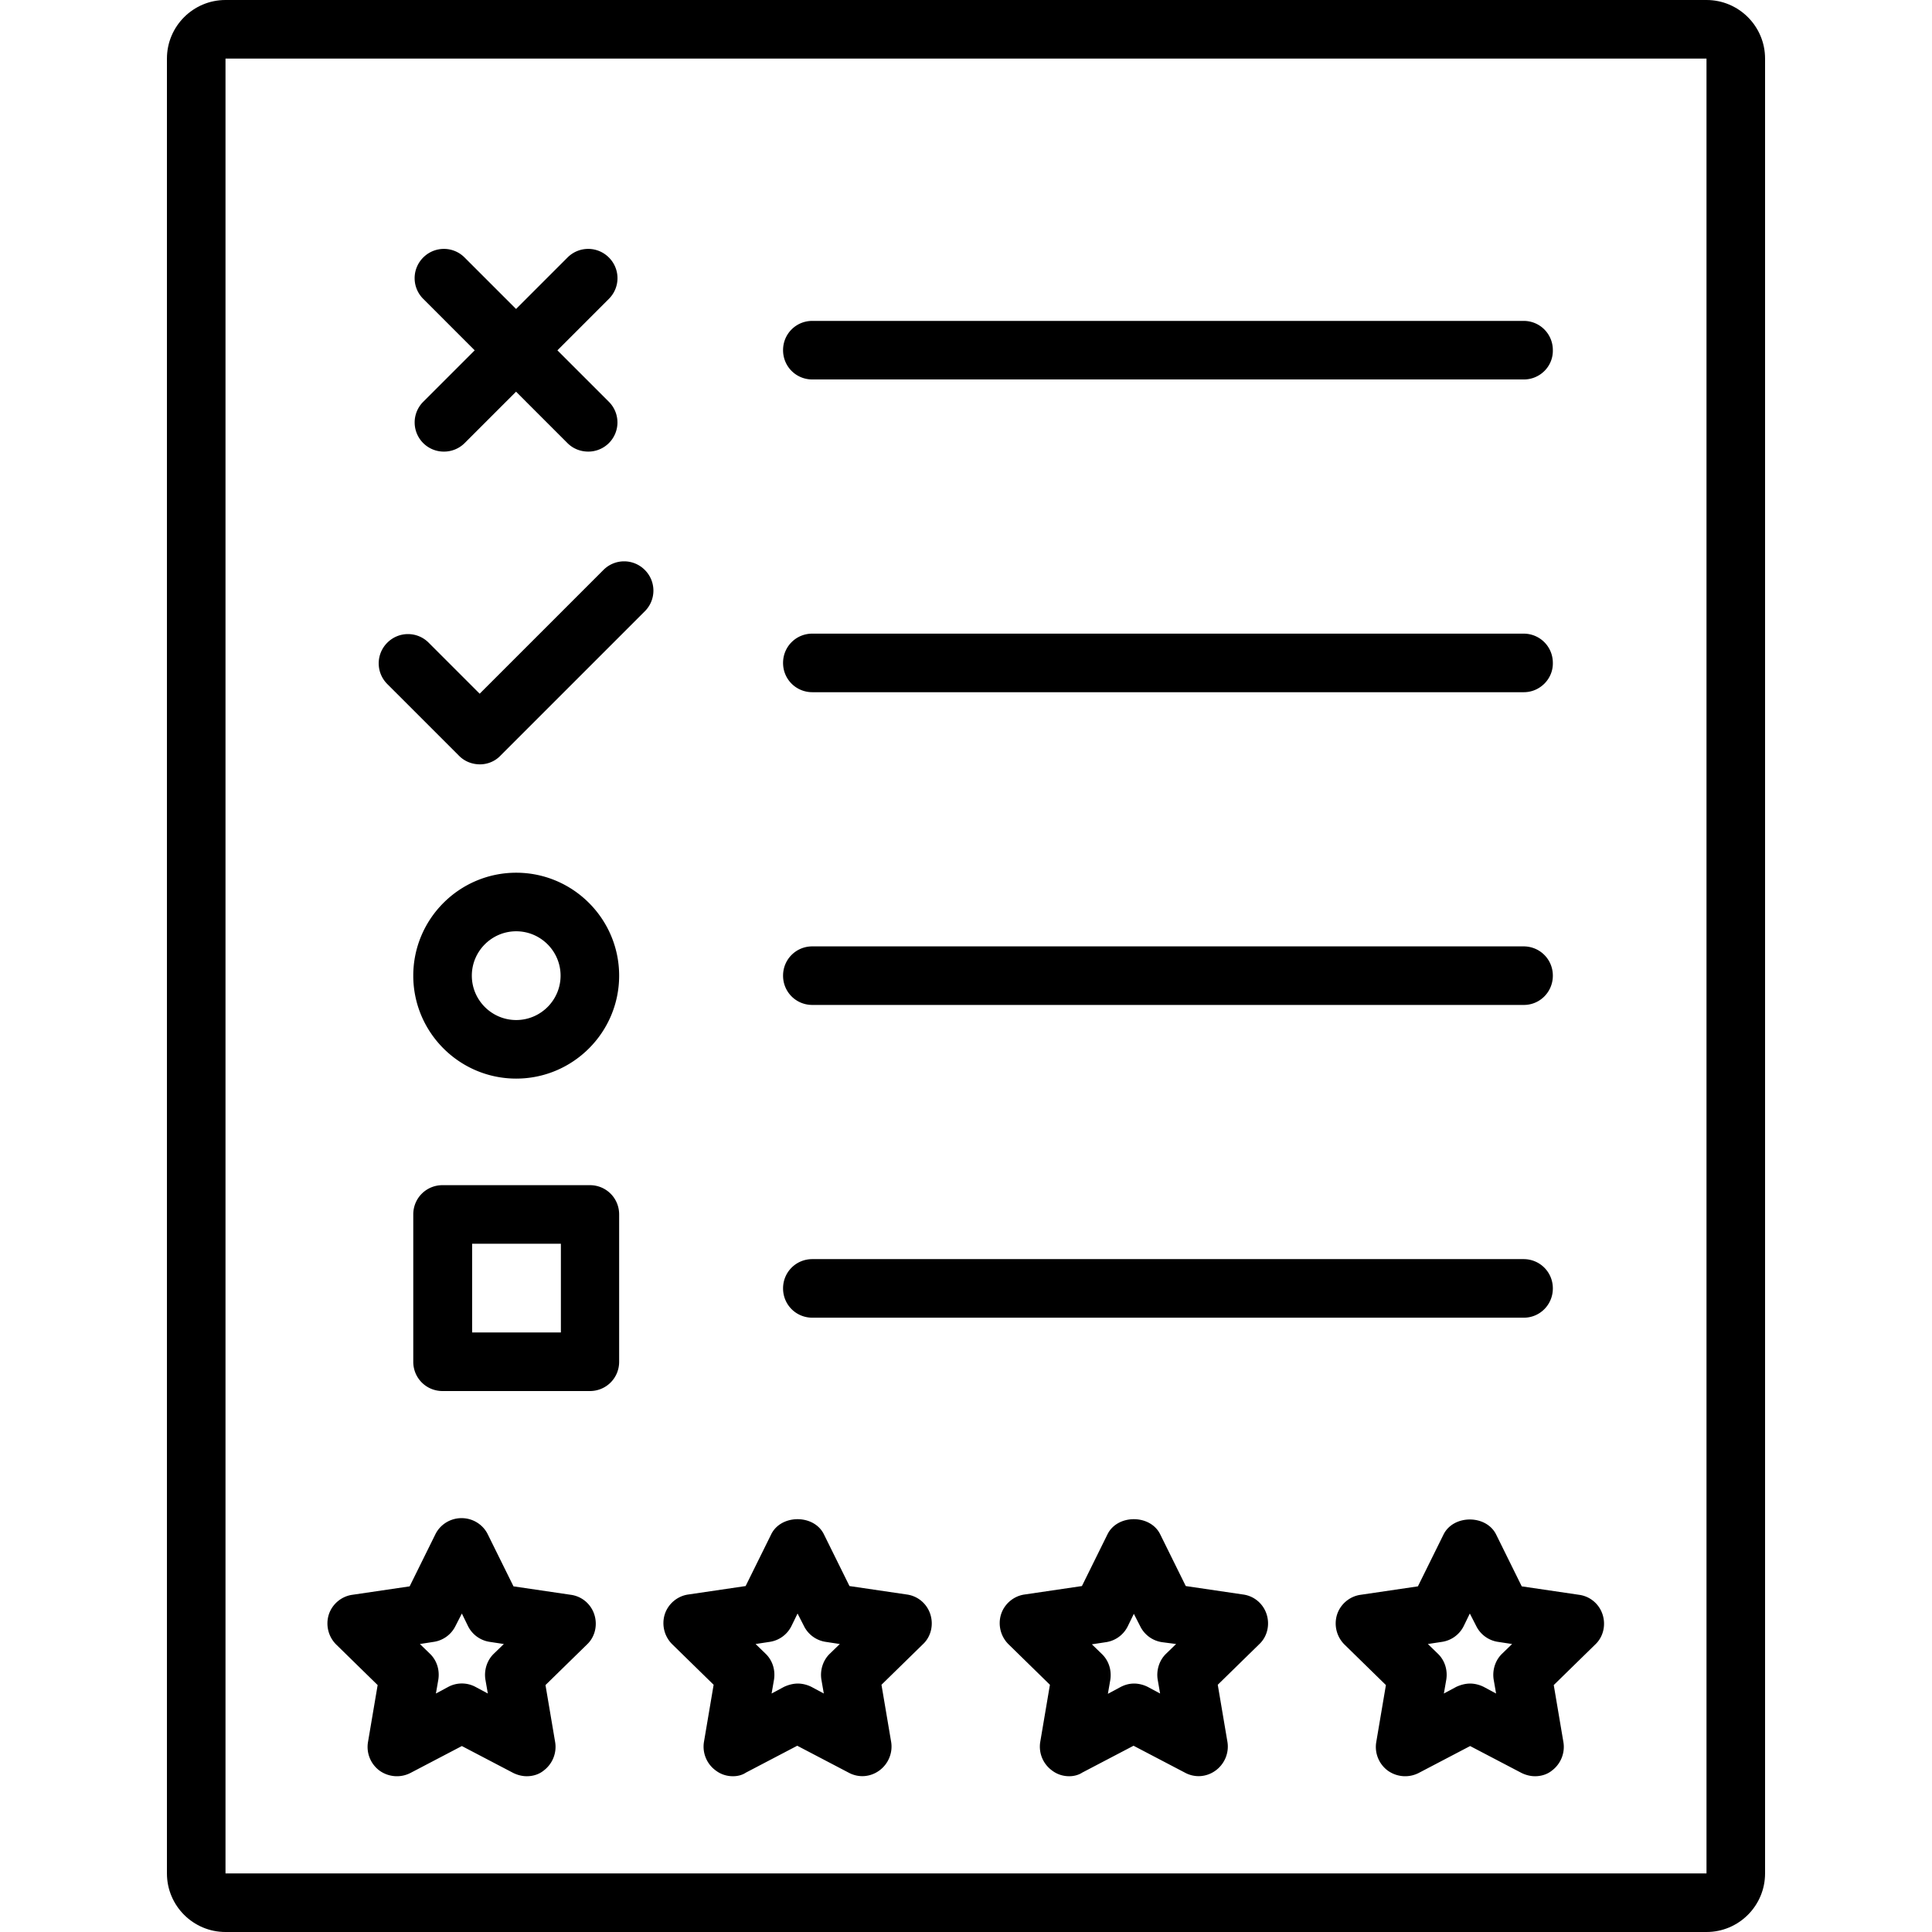 <svg xmlns="http://www.w3.org/2000/svg" viewBox="0 0 64 64"><path d="M56.53 64H7.47c-1.07 0-1.94-.87-1.94-1.94V1.94C5.53.87 6.4 0 7.47 0h49.06c1.07 0 1.94.87 1.94 1.94v60.12c0 1.07-.87 1.94-1.94 1.94zM7.47 1.94v60.12h49.06V1.94H7.47z"/><path d="M14.71 14.96a.966.966 0 0 1-.69-1.65l4.78-4.78c.38-.38.99-.38 1.37 0 .38.38.38.99 0 1.37l-4.78 4.78a.97.97 0 0 1-.68.28z"/><path d="M19.49 14.96c-.25 0-.5-.09-.69-.28L14.02 9.9a.966.966 0 0 1 0-1.37c.38-.38.99-.38 1.37 0l4.78 4.78a.966.966 0 0 1-.68 1.65zM15.9 25.32c-.25 0-.5-.09-.69-.28l-2.38-2.38a.966.966 0 0 1 0-1.37c.38-.38.99-.38 1.37 0l1.69 1.69 4.1-4.1c.38-.38.99-.38 1.37 0 .38.38.38.99 0 1.37l-4.78 4.78c-.18.19-.43.29-.68.29zm1.2 10.41c-1.88 0-3.41-1.53-3.41-3.41s1.53-3.41 3.41-3.41 3.41 1.53 3.41 3.41-1.53 3.41-3.41 3.41zm0-4.88c-.81 0-1.47.66-1.47 1.47 0 .81.66 1.47 1.47 1.47s1.47-.66 1.47-1.47c0-.81-.66-1.47-1.47-1.47zm2.44 15.23h-4.88c-.54 0-.97-.43-.97-.97v-4.88c0-.54.43-.97.97-.97h4.88c.54 0 .97.43.97.97v4.88c0 .54-.43.97-.97.97zm-3.9-1.94h2.94V41.2h-2.94v2.94zM50.48 12.57H26.91c-.54 0-.97-.43-.97-.97s.43-.97.97-.97h23.56c.54 0 .97.43.97.97.01.54-.43.97-.96.97zM50.48 22.93H26.91c-.54 0-.97-.43-.97-.97s.43-.97.97-.97h23.56c.54 0 .97.43.97.97.01.53-.43.97-.96.97zM50.48 33.29H26.91c-.54 0-.97-.43-.97-.97s.43-.97.97-.97h23.56c.54 0 .97.43.97.97s-.43.97-.96.97zM50.48 43.65H26.91c-.54 0-.97-.43-.97-.97s.43-.97.97-.97h23.56c.54 0 .97.43.97.97s-.43.97-.96.97zM17.45 58.84c-.15 0-.31-.04-.45-.11l-1.7-.89-1.7.89c-.33.17-.72.14-1.02-.07a.975.975 0 0 1-.39-.95l.32-1.89-1.37-1.34a.984.984 0 0 1-.25-.99c.11-.35.42-.61.78-.66l1.9-.28.85-1.72c.16-.33.5-.54.87-.54s.71.21.87.54l.85 1.72 1.9.28c.37.05.67.31.78.66.11.35.02.74-.25.99l-1.37 1.34.32 1.89c.06.36-.09.73-.39.95-.15.12-.35.18-.55.18zm-3.54-4.38.33.32c.23.22.33.54.28.86l-.08.46.41-.22c.28-.15.62-.15.9 0l.41.22-.08-.46c-.05-.31.05-.64.28-.86l.33-.32-.46-.07a.96.96 0 0 1-.73-.53l-.2-.41-.21.41a.96.96 0 0 1-.73.53l-.45.07zm10.37 4.38c-.2 0-.4-.06-.57-.19a.975.975 0 0 1-.39-.95l.32-1.89-1.37-1.34a.984.984 0 0 1-.25-.99c.11-.35.42-.61.78-.66l1.9-.28.85-1.72c.33-.66 1.41-.66 1.74 0l.85 1.72 1.9.28c.37.05.67.31.78.66.11.35.02.74-.25.99l-1.37 1.34.32 1.89c.06.36-.09.73-.39.95-.3.22-.69.25-1.02.07l-1.7-.89-1.7.89c-.12.08-.27.12-.43.12zm2.15-3.07c.15 0 .31.04.45.11l.41.22-.08-.46c-.05-.31.05-.64.28-.86l.33-.32-.46-.07a.96.96 0 0 1-.73-.53l-.21-.41-.2.41a.96.96 0 0 1-.73.53l-.46.07.33.32c.23.22.33.54.28.86l-.08.46.41-.22c.15-.07.31-.11.46-.11zm8.99 3.07c-.2 0-.4-.06-.57-.19a.975.975 0 0 1-.39-.95l.32-1.89-1.37-1.34a.984.984 0 0 1-.25-.99c.11-.35.42-.61.78-.66l1.9-.28.85-1.72c.33-.66 1.41-.66 1.74 0l.85 1.72 1.9.28c.37.05.67.31.78.66.11.35.02.74-.25.99l-1.37 1.34.32 1.89c.06.36-.09.73-.39.95-.3.22-.69.25-1.02.07l-1.7-.89-1.7.89c-.12.08-.28.12-.43.12zm2.15-3.07c.15 0 .31.04.45.11l.41.22-.08-.46c-.05-.31.05-.64.28-.86l.33-.32-.46-.06a.96.96 0 0 1-.73-.53l-.21-.41-.2.41a.96.96 0 0 1-.73.53l-.46.07.33.32c.23.22.33.54.28.86l-.08.46.41-.22c.15-.08.3-.12.46-.12zm13.28 3.07c-.15 0-.31-.04-.45-.11l-1.7-.89-1.7.89c-.33.17-.72.14-1.02-.07a.975.975 0 0 1-.39-.95l.32-1.89-1.37-1.34a.984.984 0 0 1-.25-.99c.11-.35.42-.61.78-.66l1.9-.28.85-1.72c.33-.66 1.41-.66 1.74 0l.85 1.72 1.9.28c.37.05.67.31.78.66.11.35.02.74-.25.99l-1.37 1.34.32 1.89c.06.36-.09.73-.39.95-.15.12-.35.18-.55.18zm-2.15-3.07c.15 0 .31.04.45.11l.41.22-.08-.46c-.05-.31.05-.64.28-.86l.33-.32-.46-.07a.96.96 0 0 1-.73-.53l-.21-.41-.2.41a.96.96 0 0 1-.73.53l-.46.07.33.32c.23.22.33.54.28.86l-.08.46.41-.22c.15-.07.31-.11.46-.11z"/></svg>